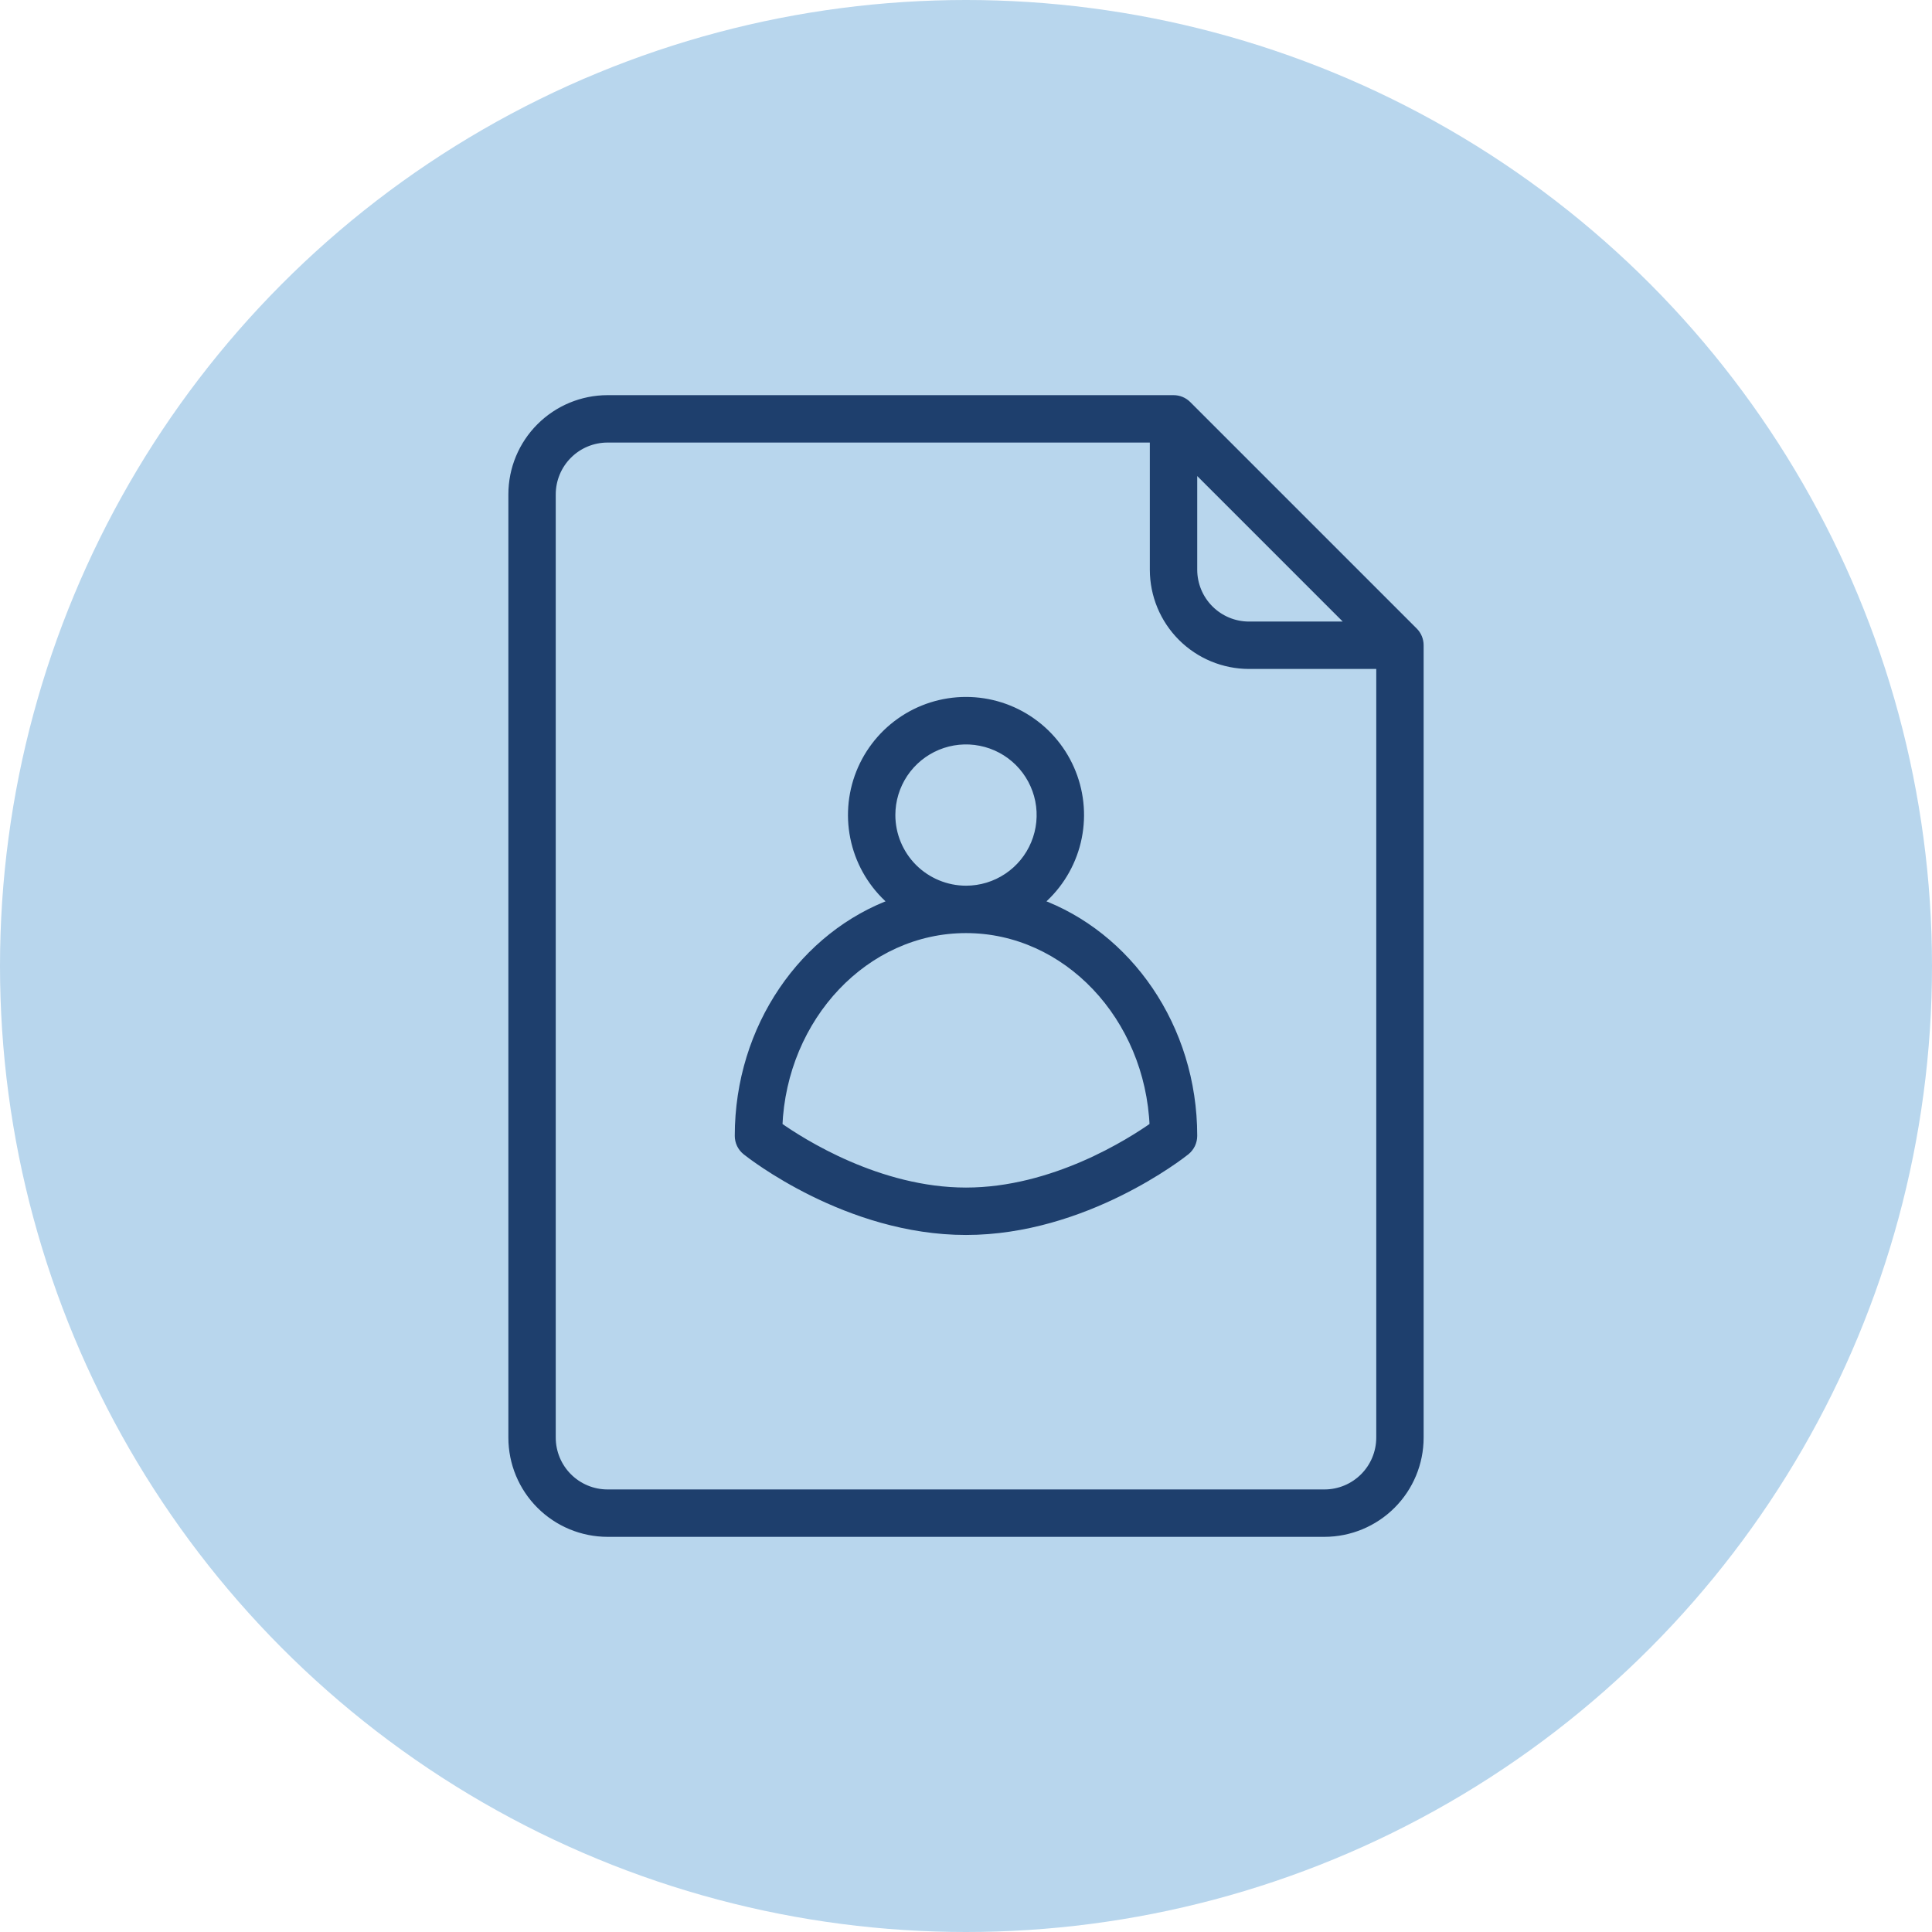 <svg width="60" height="60" viewBox="0 0 60 60" fill="none" xmlns="http://www.w3.org/2000/svg">
<circle cx="30" cy="30" r="30" fill="#B8D6ED"/>
<path d="M36.86 12.594C36.805 12.539 36.741 12.496 36.669 12.466C36.599 12.437 36.522 12.422 36.445 12.422H18.867C18.09 12.423 17.346 12.732 16.797 13.281C16.247 13.83 15.938 14.575 15.938 15.352V44.648C15.938 45.425 16.247 46.17 16.797 46.719C17.346 47.268 18.09 47.577 18.867 47.578H41.133C41.91 47.577 42.654 47.268 43.203 46.719C43.753 46.17 44.062 45.425 44.062 44.648V20.039C44.062 19.962 44.047 19.886 44.018 19.815C43.989 19.744 43.945 19.679 43.891 19.625L36.86 12.594ZM37.031 14.422L42.062 19.453H38.789C38.323 19.453 37.876 19.267 37.547 18.938C37.217 18.608 37.032 18.161 37.031 17.695V14.422ZM42.891 44.648C42.89 45.114 42.705 45.561 42.375 45.891C42.046 46.22 41.599 46.406 41.133 46.406H18.867C18.401 46.406 17.954 46.22 17.625 45.891C17.295 45.561 17.11 45.114 17.109 44.648V15.352C17.11 14.886 17.295 14.439 17.625 14.109C17.954 13.78 18.401 13.594 18.867 13.594H35.859V17.695C35.86 18.472 36.169 19.217 36.718 19.766C37.268 20.315 38.012 20.624 38.789 20.625H42.891V44.648Z" fill="#1E3F6D" stroke="#1E3F6D" stroke-width="0.3"/>
<path d="M32.212 28.043C32.777 27.585 33.186 26.964 33.384 26.265C33.581 25.565 33.557 24.822 33.314 24.137C33.072 23.452 32.623 22.858 32.029 22.439C31.436 22.019 30.727 21.794 30 21.794C29.273 21.794 28.564 22.019 27.971 22.439C27.378 22.858 26.929 23.452 26.686 24.137C26.444 24.822 26.419 25.565 26.617 26.265C26.814 26.964 27.224 27.585 27.788 28.043C24.992 29.049 22.969 31.91 22.969 35.273C22.969 35.361 22.988 35.448 23.026 35.527C23.064 35.606 23.12 35.676 23.189 35.731C23.315 35.832 26.321 38.203 30 38.203C33.679 38.203 36.685 35.832 36.812 35.731C36.88 35.676 36.935 35.606 36.974 35.527C37.011 35.448 37.031 35.361 37.031 35.273C37.031 31.91 35.008 29.049 32.212 28.043ZM27.656 25.312C27.656 24.849 27.794 24.396 28.051 24.01C28.309 23.625 28.675 23.325 29.103 23.147C29.531 22.97 30.003 22.923 30.457 23.014C30.912 23.104 31.329 23.327 31.657 23.655C31.985 23.983 32.208 24.401 32.299 24.855C32.389 25.31 32.343 25.781 32.165 26.209C31.988 26.638 31.688 27.004 31.302 27.261C30.917 27.519 30.464 27.656 30 27.656C29.379 27.655 28.783 27.408 28.343 26.969C27.904 26.529 27.657 25.934 27.656 25.312ZM30 37.031C27.275 37.031 24.876 35.498 24.147 34.982C24.285 31.563 26.858 28.828 30 28.828C33.142 28.828 35.715 31.563 35.853 34.982C35.124 35.498 32.725 37.031 30 37.031Z" fill="#1E3F6D" stroke="#1E3F6D" stroke-width="0.3"/>
</svg>
